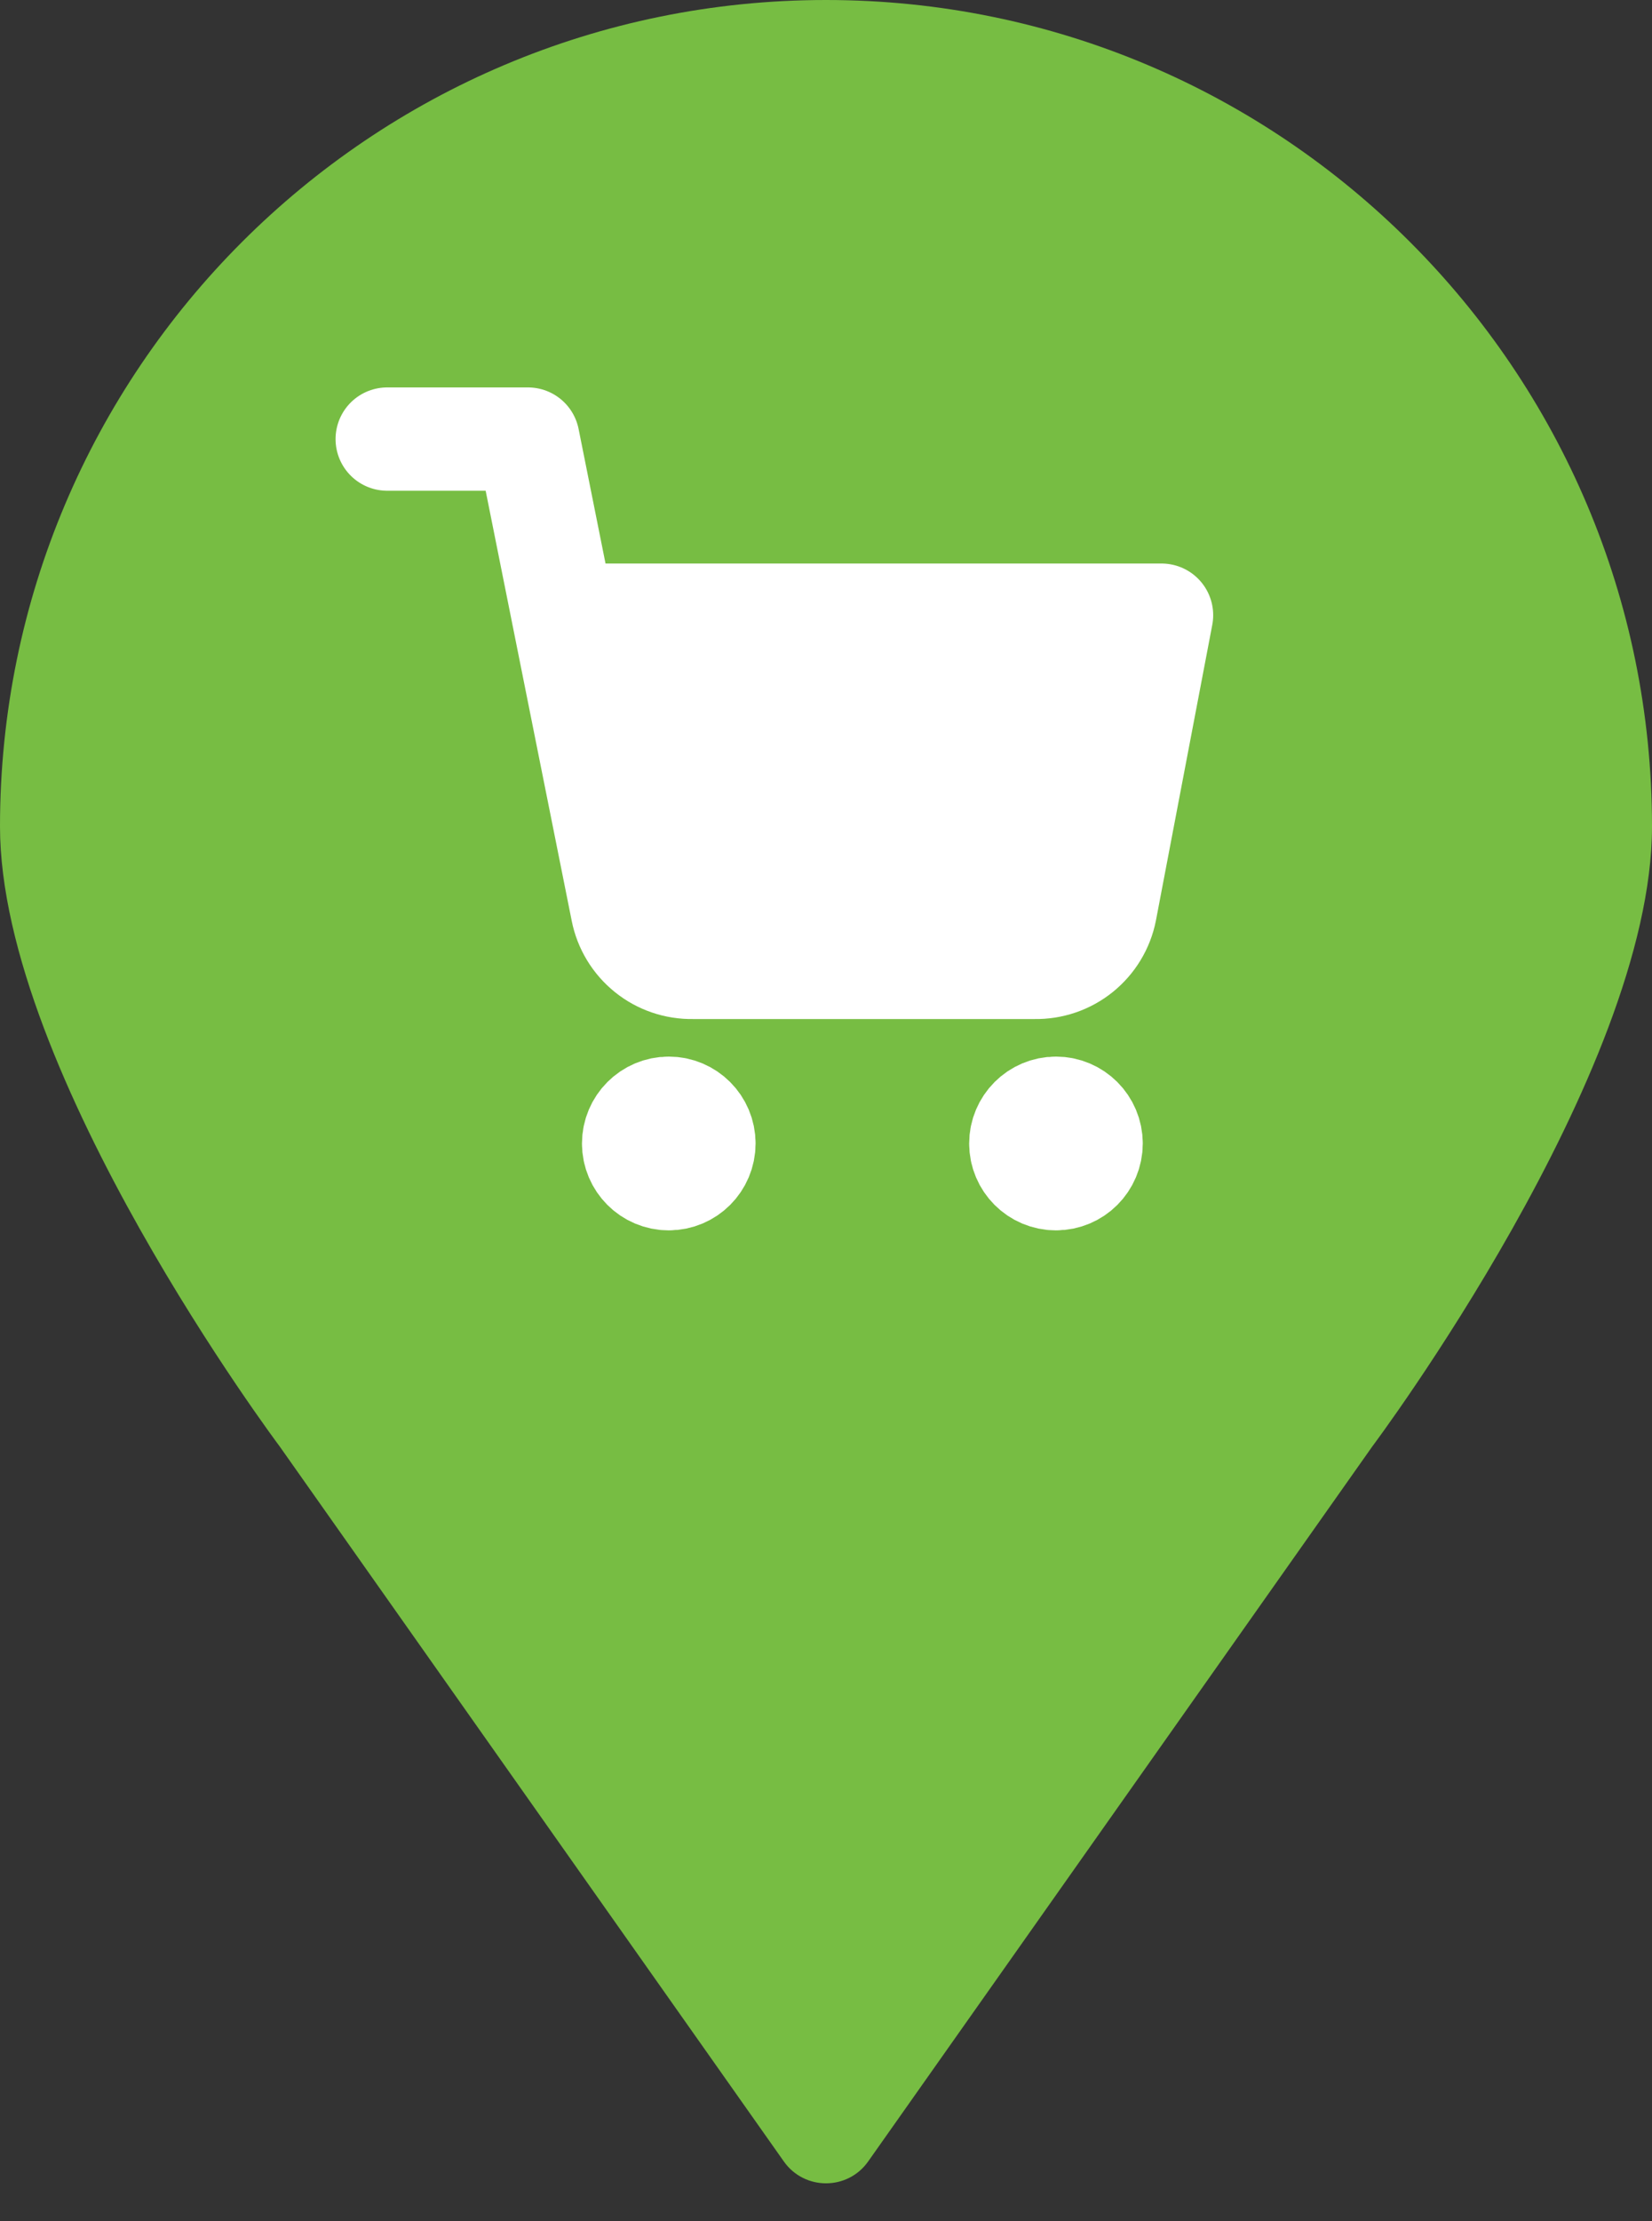 <svg width="32" height="43" viewBox="0 0 32 43" fill="none" xmlns="http://www.w3.org/2000/svg">
<rect x="0" y="0" width="32" height="43" fill="#333333" stroke="none"/>
<path d="M32 16C32 20.779 26.583 28 26.583 28L16.817 41.842C16.419 42.407 15.581 42.407 15.183 41.842L5.417 28C5.417 28 0 20.779 0 16C0 7.163 7.163 0 16 0C24.837 0 32 7.163 32 16Z" fill="#77BD43"/>
<rect x="11.591" y="12.591" width="10.227" height="5.455" fill="white"/>
<path d="M20.454 22.818C20.831 22.818 21.136 22.513 21.136 22.136C21.136 21.76 20.831 21.454 20.454 21.454C20.078 21.454 19.773 21.76 19.773 22.136C19.773 22.513 20.078 22.818 20.454 22.818Z" fill="white" stroke="white" stroke-width="2" stroke-linecap="round" stroke-linejoin="round"/>
<path d="M12.954 22.818C13.331 22.818 13.636 22.513 13.636 22.136C13.636 21.76 13.331 21.454 12.954 21.454C12.578 21.454 12.273 21.76 12.273 22.136C12.273 22.513 12.578 22.818 12.954 22.818Z" fill="white" stroke="white" stroke-width="2" stroke-linecap="round" stroke-linejoin="round"/>
<path d="M7.5 8.5H10.227L12.055 17.63C12.117 17.944 12.288 18.225 12.537 18.426C12.786 18.627 13.098 18.733 13.418 18.727H20.046C20.365 18.733 20.677 18.627 20.927 18.426C21.176 18.225 21.347 17.944 21.409 17.63L22.5 11.909H10.909" stroke="white" stroke-width="2" stroke-linecap="round" stroke-linejoin="round"/>
</svg>
